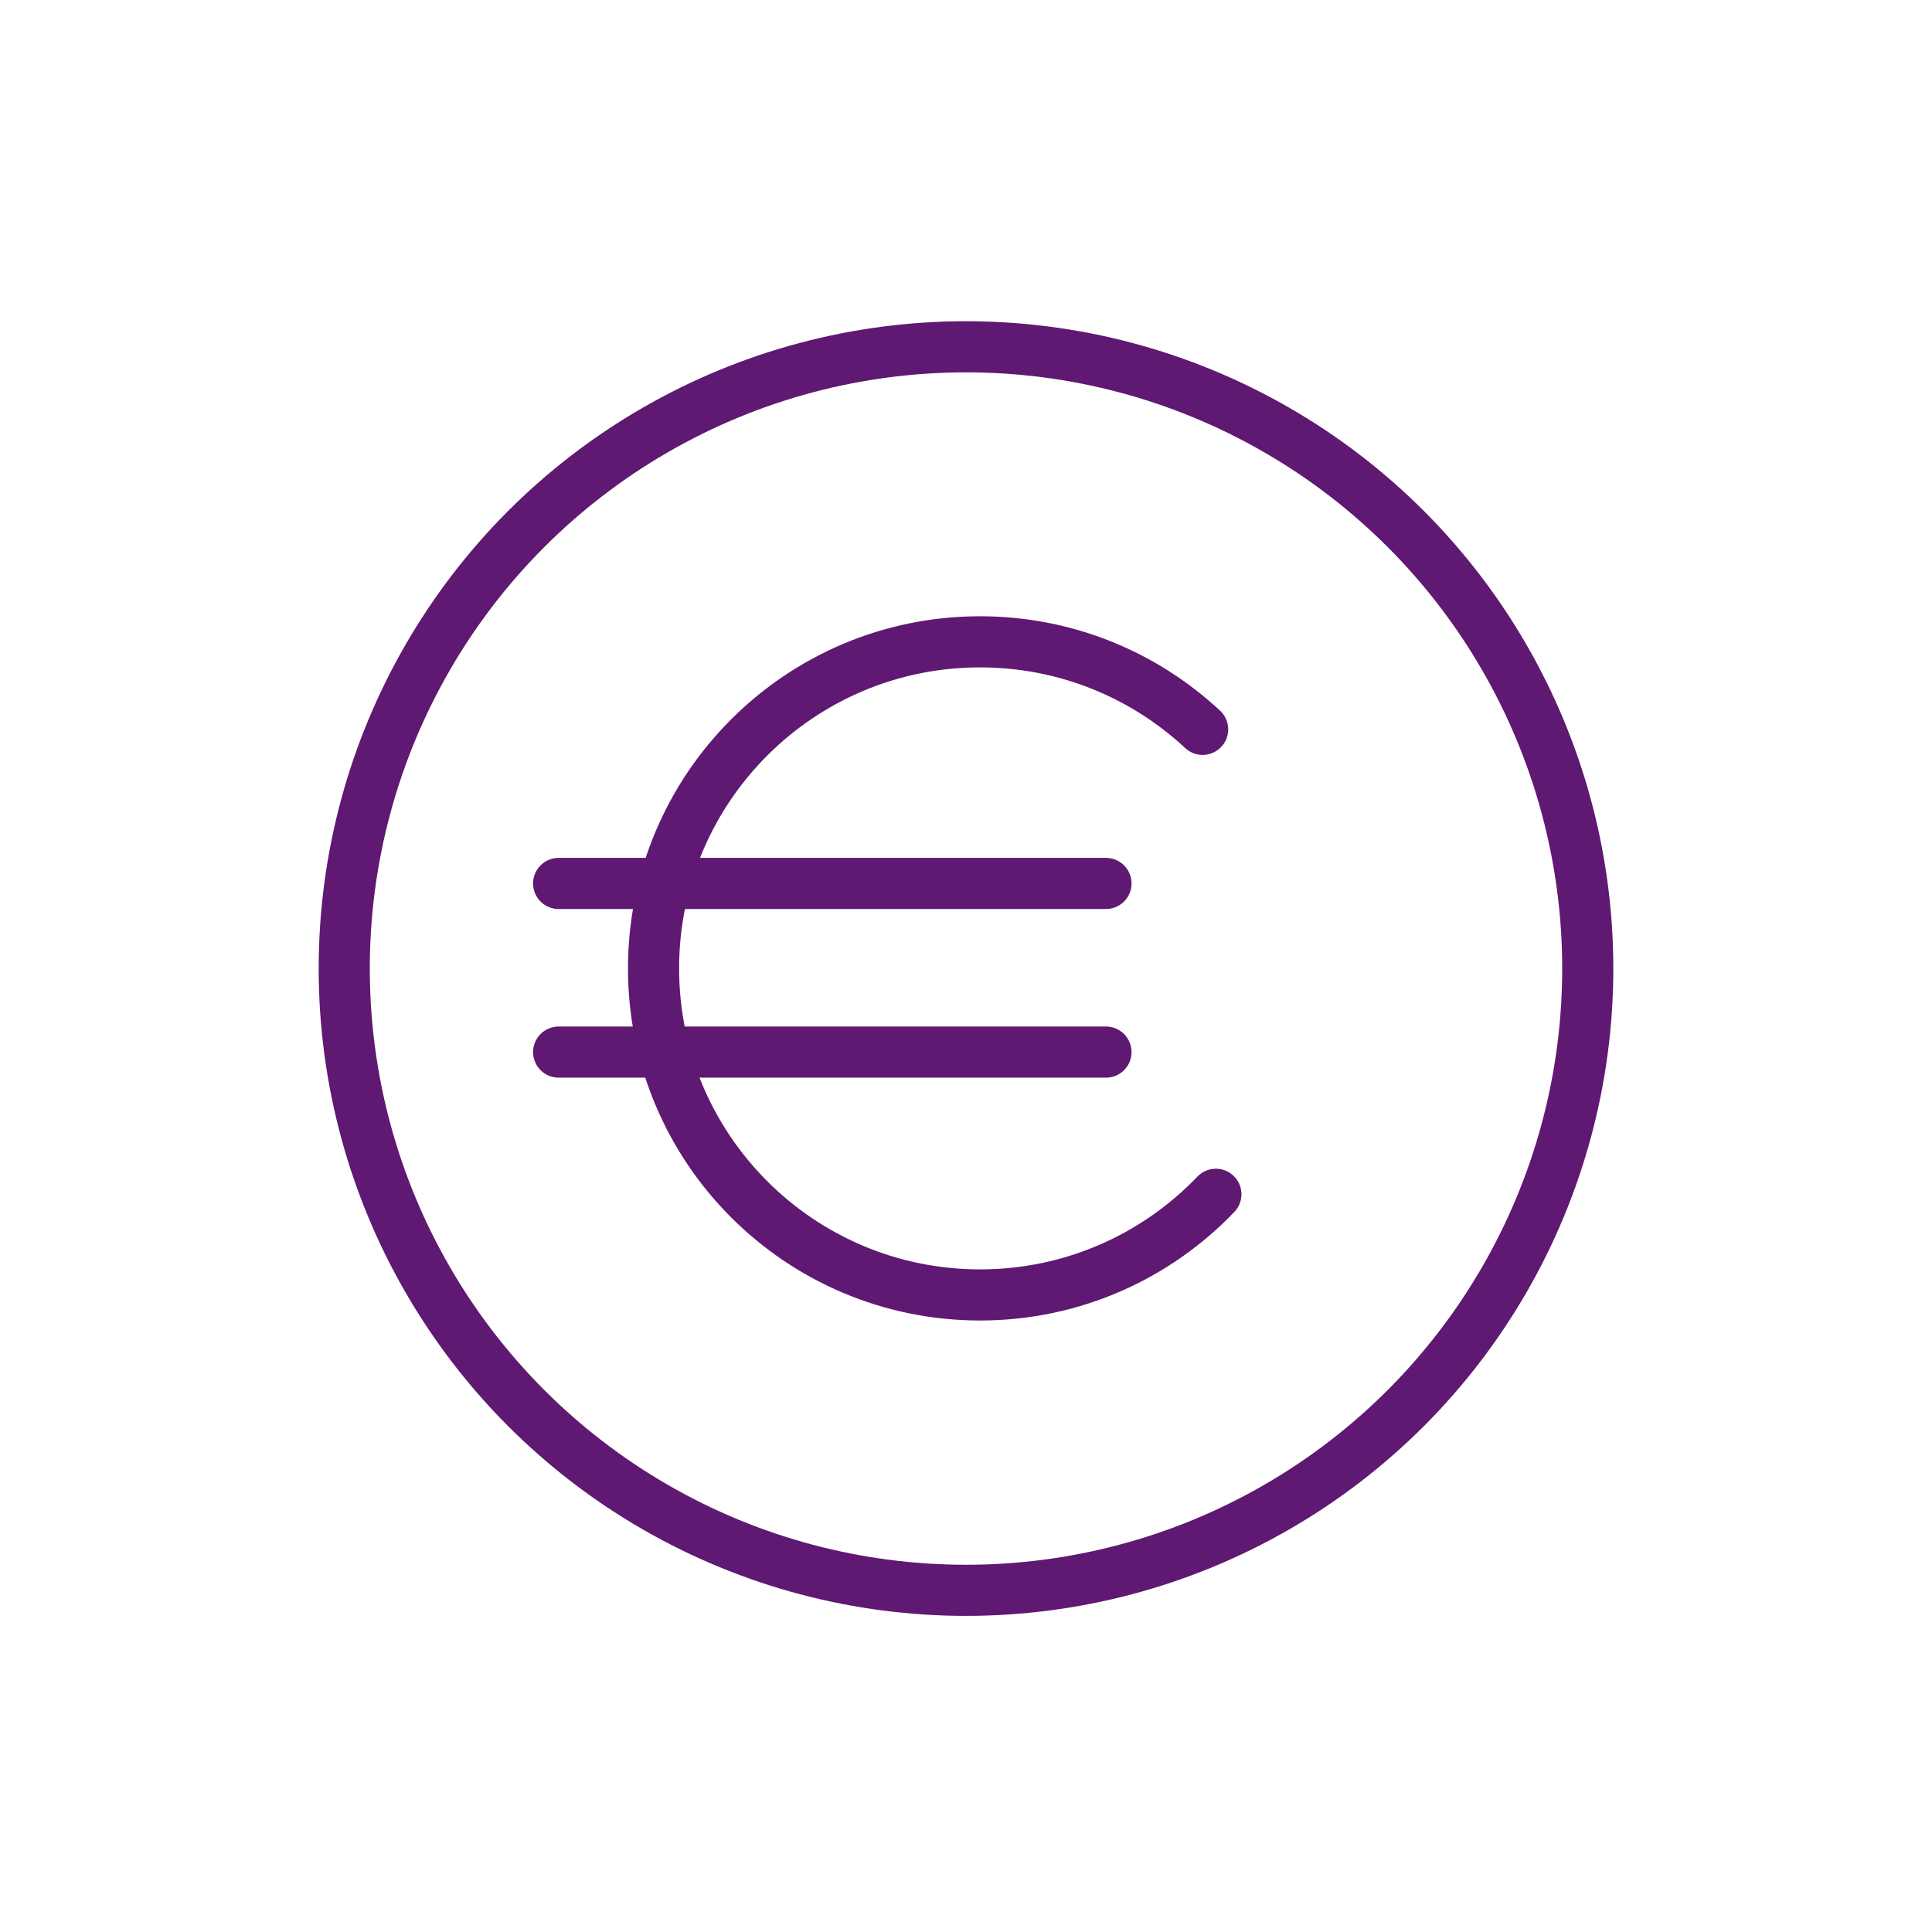 <?xml version='1.0' encoding='UTF-8'?>
<svg xmlns="http://www.w3.org/2000/svg" id="j" data-name="Euros_2" viewBox="0 0 453.54 453.54">
  <defs>
    <style>
      .ag {
        stroke-linecap: round;
        stroke-linejoin: round;
      }

      .ag, .ah {
        fill: none;
        stroke: #5F1972;
        stroke-width: 12px;
      }

      .ah {
        stroke-miterlimit: 10;
      }
    </style>
  </defs>
  <circle class="ah" cx="226.77" cy="227.37" r="145.96"/>
  <g>
    <path class="ag" d="M285.43,280.36c-13.95,14.56-33.59,23.63-55.35,23.63-42.34,0-76.66-34.32-76.66-76.66s34.32-76.66,76.66-76.66c20.18,0,38.55,7.8,52.24,20.55"/>
    <line class="ag" x1="131.14" y1="207.39" x2="259.63" y2="207.39"/>
    <line class="ag" x1="131.14" y1="246.98" x2="259.63" y2="246.98"/>
  </g>
</svg>
